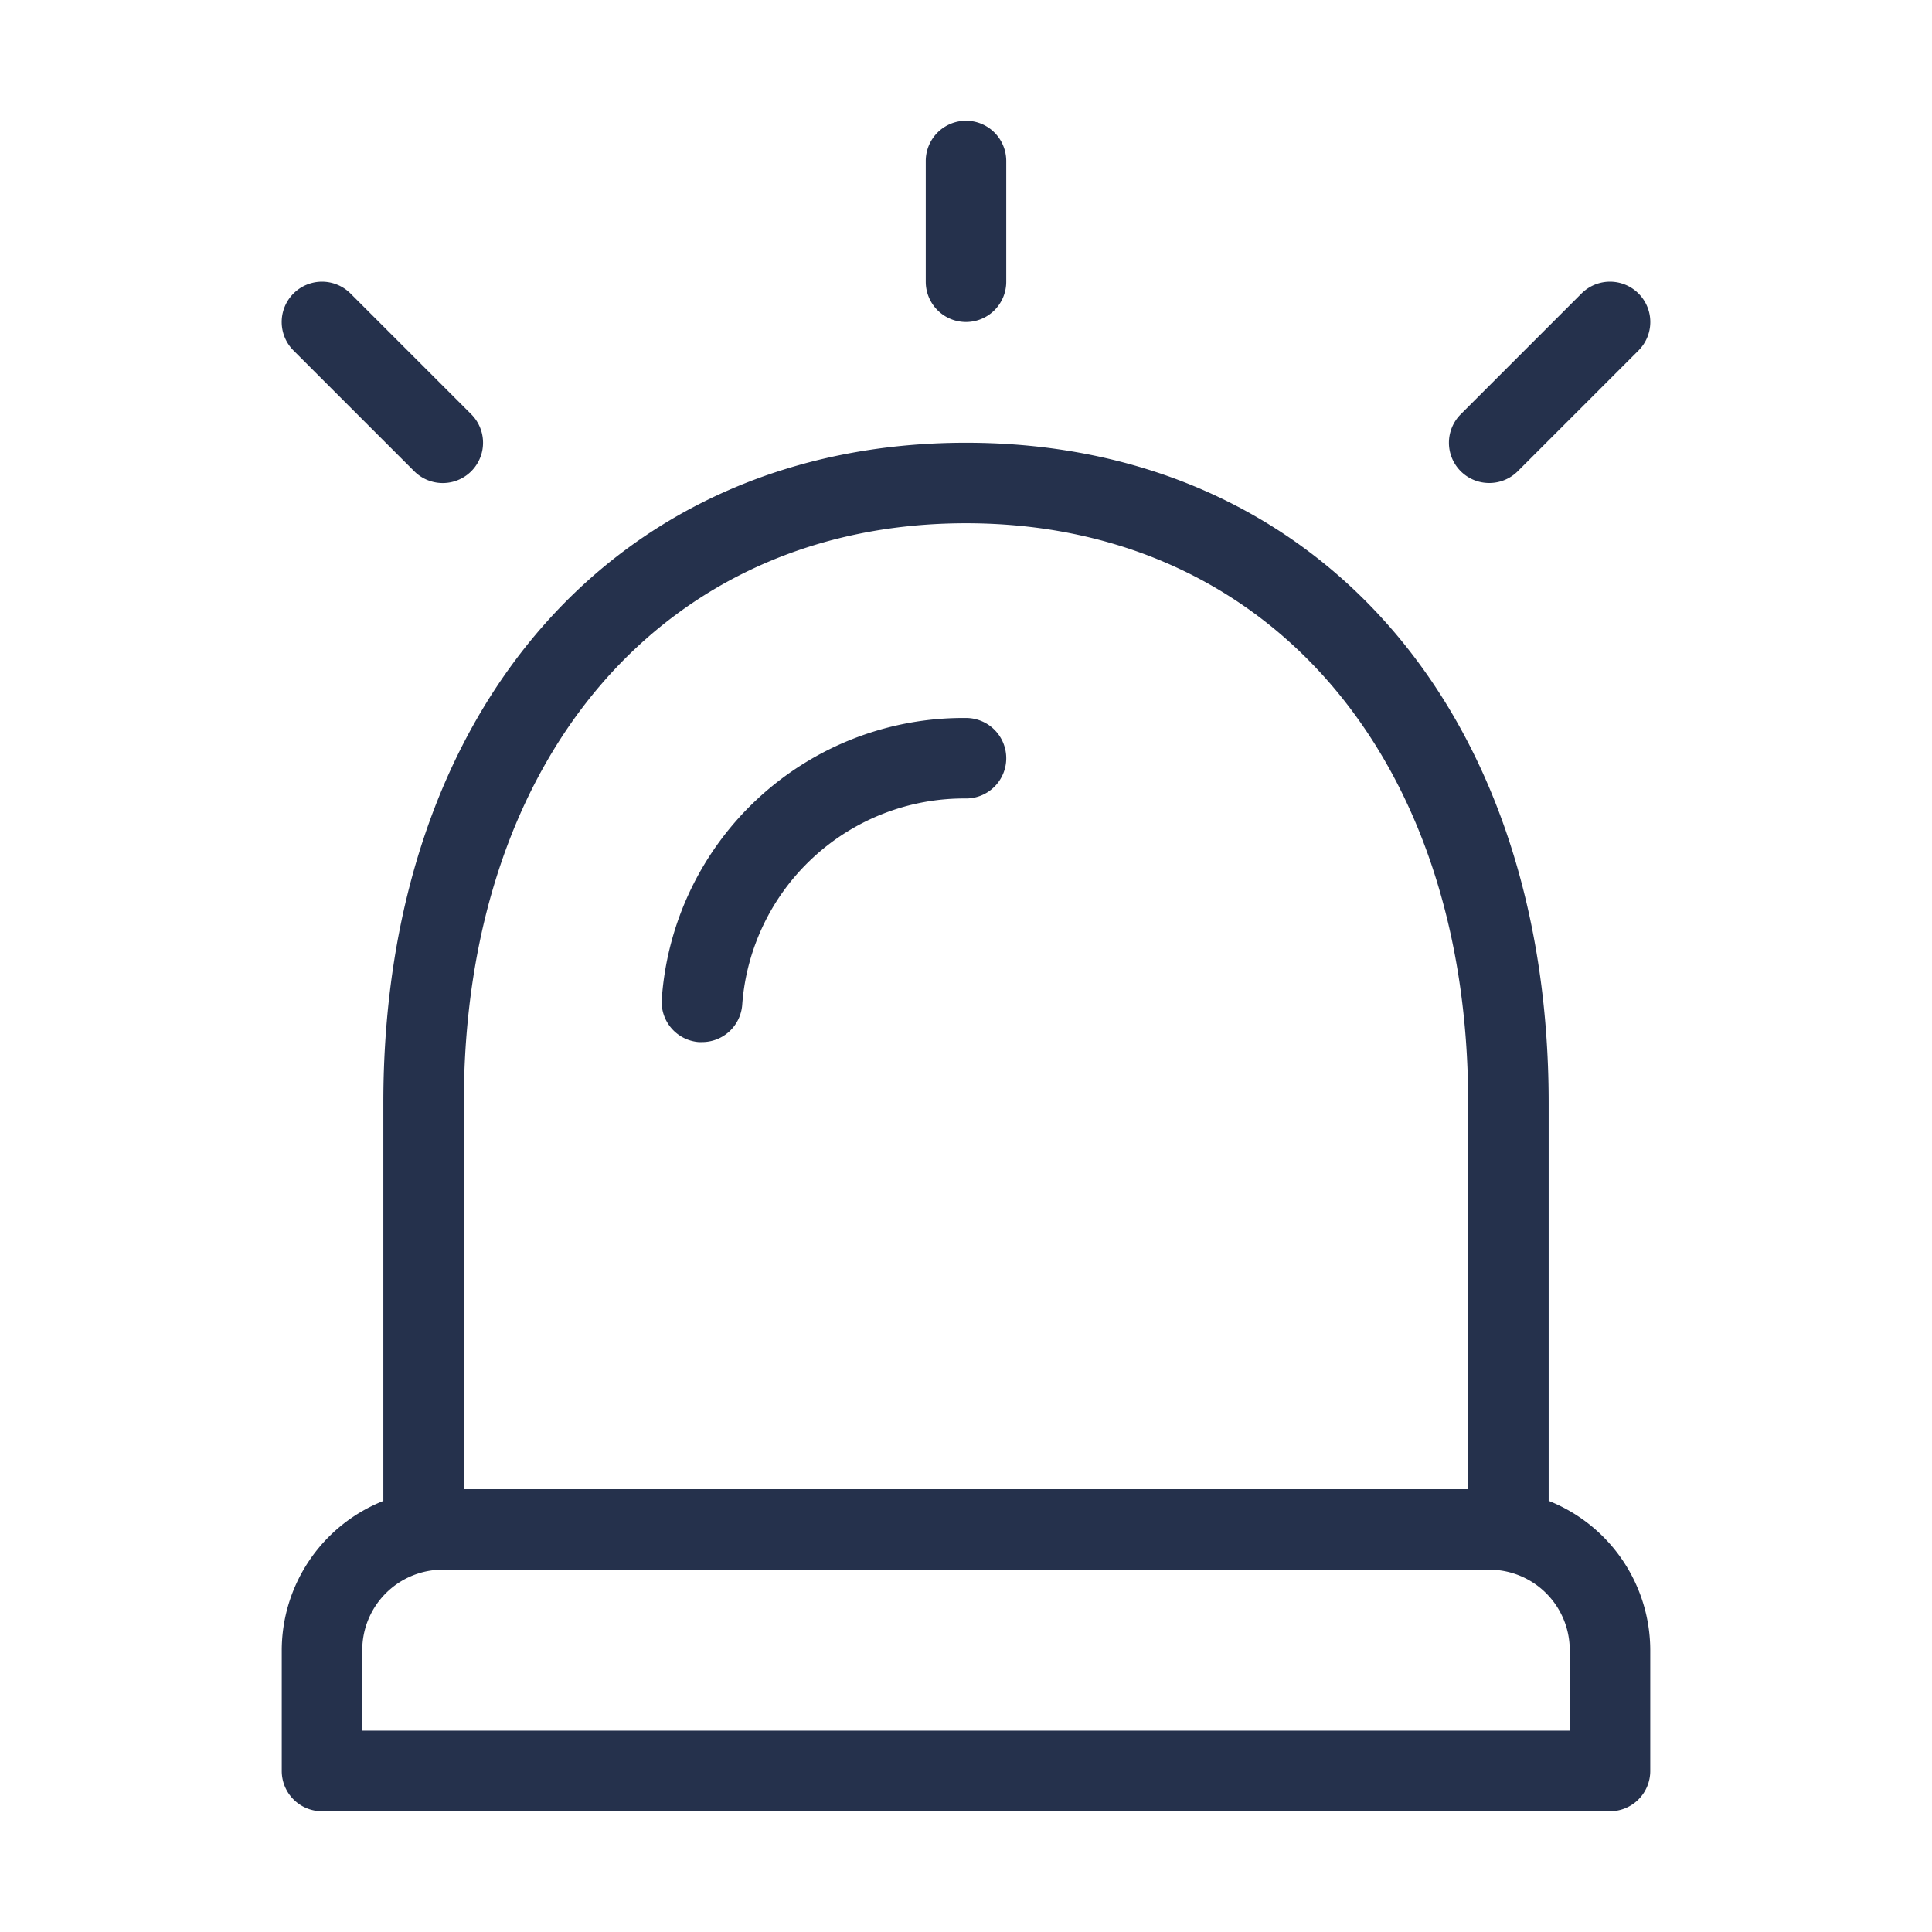 <svg id="Layer" xmlns="http://www.w3.org/2000/svg" viewBox="0 0 24 24"><defs><style>.cls-1{fill:#25314c;}</style></defs><path id="light-emergency-on" class="cls-1" d="M12.5,9.419a.5.5,0,0,1-.5.5,2.764,2.764,0,0,0-2.78,2.564.5.5,0,0,1-.5.462l-.04,0a.5.5,0,0,1-.459-.537A3.756,3.756,0,0,1,12,8.919.5.5,0,0,1,12.5,9.419Zm8,11.08V22a.5.5,0,0,1-.5.5H4a.5.5,0,0,1-.5-.5V20.5a2,2,0,0,1,1.262-1.855V13.7C4.762,8.8,7.671,5.5,12,5.5s7.238,3.3,7.238,8.2v4.944A2,2,0,0,1,20.5,20.5Zm-14.738-2H18.238V13.7c0-4.307-2.507-7.2-6.238-7.2S5.762,9.394,5.762,13.7Zm13.738,2a1,1,0,0,0-1-1H5.5a1,1,0,0,0-1,1v1h15ZM12,4a.5.5,0,0,0,.5-.5V2a.5.5,0,0,0-1,0V3.5A.5.5,0,0,0,12,4Zm6.5,2a.5.5,0,0,0,.354-.146l1.5-1.5a.5.5,0,0,0-.708-.708l-1.5,1.5A.5.5,0,0,0,18.5,6ZM5.146,5.854a.5.5,0,0,0,.708-.708l-1.5-1.5a.5.5,0,0,0-.708.708Z"/></svg>